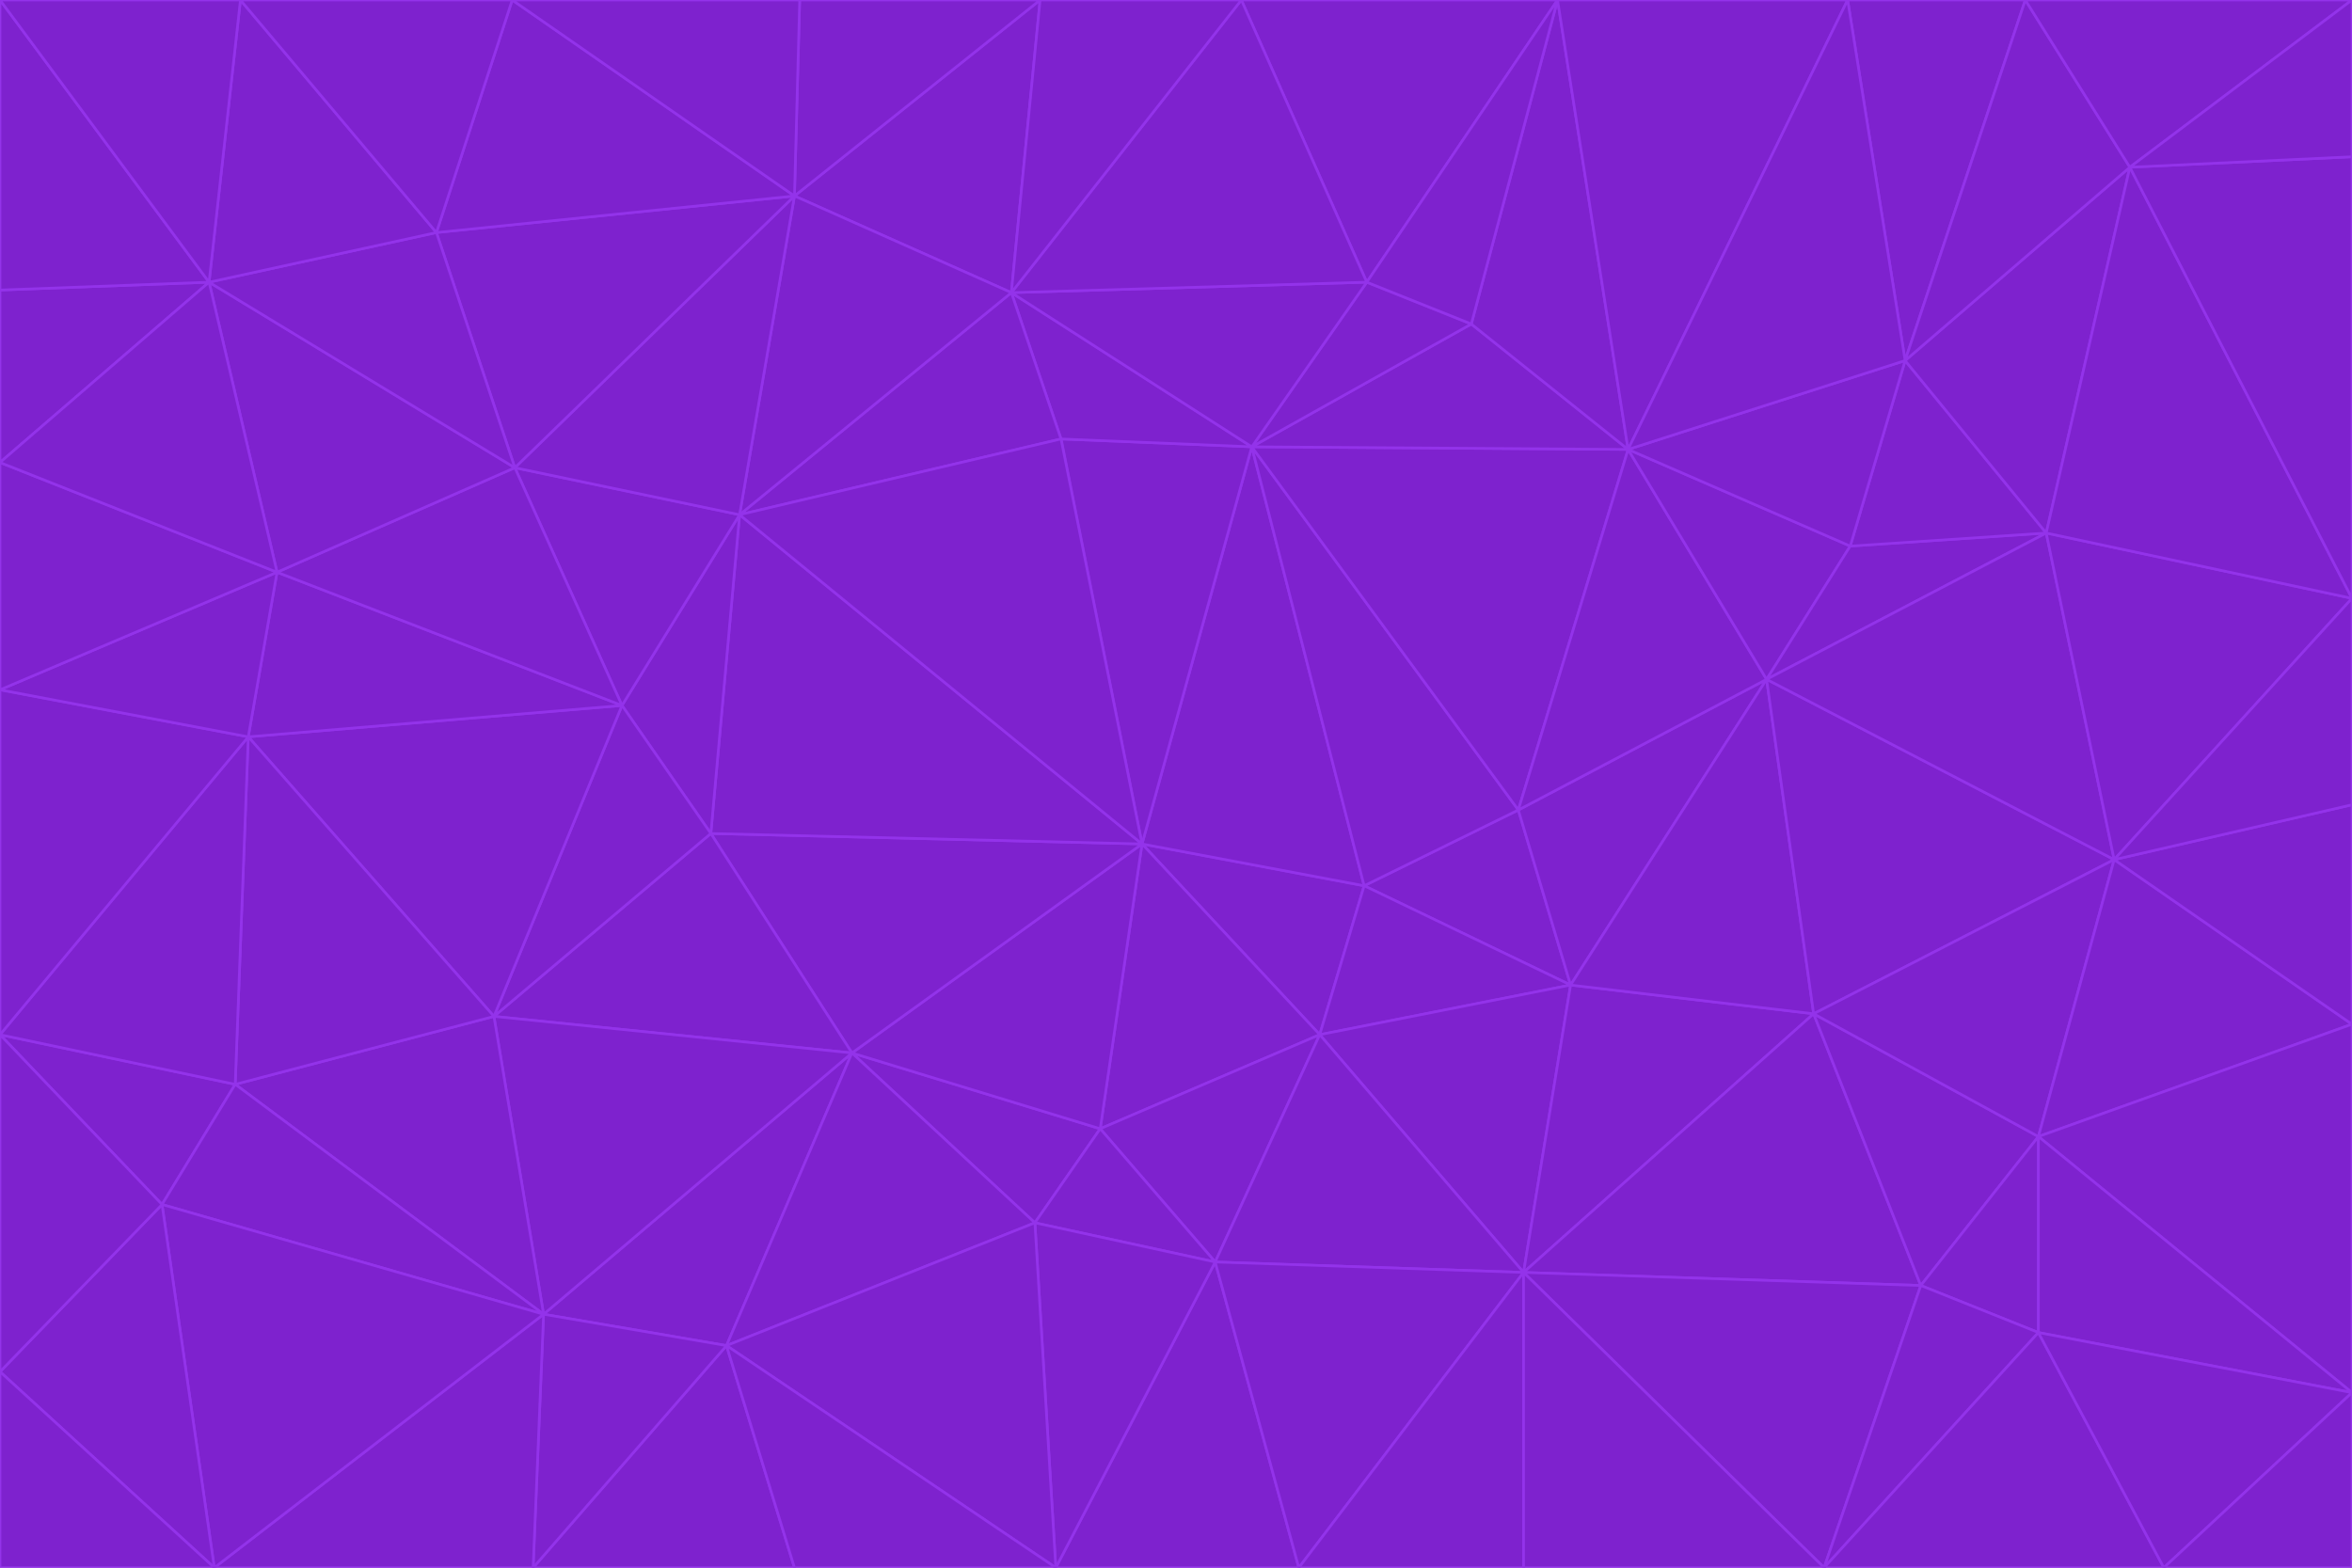 <svg id="visual" viewBox="0 0 900 600" width="900" height="600" xmlns="http://www.w3.org/2000/svg" xmlns:xlink="http://www.w3.org/1999/xlink" version="1.1"><g stroke-width="1" stroke-linejoin="bevel"><path d="M437 323L505 396L522 339Z" fill="#7e22ce" stroke="#9333ea"></path><path d="M437 323L421 432L505 396Z" fill="#7e22ce" stroke="#9333ea"></path><path d="M601 377L581 310L522 339Z" fill="#7e22ce" stroke="#9333ea"></path><path d="M522 339L479 171L437 323Z" fill="#7e22ce" stroke="#9333ea"></path><path d="M421 432L465 483L505 396Z" fill="#7e22ce" stroke="#9333ea"></path><path d="M505 396L601 377L522 339Z" fill="#7e22ce" stroke="#9333ea"></path><path d="M583 487L601 377L505 396Z" fill="#7e22ce" stroke="#9333ea"></path><path d="M326 403L396 468L421 432Z" fill="#7e22ce" stroke="#9333ea"></path><path d="M421 432L396 468L465 483Z" fill="#7e22ce" stroke="#9333ea"></path><path d="M437 323L326 403L421 432Z" fill="#7e22ce" stroke="#9333ea"></path><path d="M465 483L583 487L505 396Z" fill="#7e22ce" stroke="#9333ea"></path><path d="M581 310L479 171L522 339Z" fill="#7e22ce" stroke="#9333ea"></path><path d="M437 323L272 319L326 403Z" fill="#7e22ce" stroke="#9333ea"></path><path d="M479 171L406 168L437 323Z" fill="#7e22ce" stroke="#9333ea"></path><path d="M283 197L272 319L437 323Z" fill="#7e22ce" stroke="#9333ea"></path><path d="M583 487L694 388L601 377Z" fill="#7e22ce" stroke="#9333ea"></path><path d="M601 377L676 260L581 310Z" fill="#7e22ce" stroke="#9333ea"></path><path d="M581 310L623 172L479 171Z" fill="#7e22ce" stroke="#9333ea"></path><path d="M694 388L676 260L601 377Z" fill="#7e22ce" stroke="#9333ea"></path><path d="M676 260L623 172L581 310Z" fill="#7e22ce" stroke="#9333ea"></path><path d="M479 171L387 112L406 168Z" fill="#7e22ce" stroke="#9333ea"></path><path d="M404 600L497 600L465 483Z" fill="#7e22ce" stroke="#9333ea"></path><path d="M465 483L497 600L583 487Z" fill="#7e22ce" stroke="#9333ea"></path><path d="M583 487L735 492L694 388Z" fill="#7e22ce" stroke="#9333ea"></path><path d="M404 600L465 483L396 468Z" fill="#7e22ce" stroke="#9333ea"></path><path d="M623 172L563 124L479 171Z" fill="#7e22ce" stroke="#9333ea"></path><path d="M387 112L283 197L406 168Z" fill="#7e22ce" stroke="#9333ea"></path><path d="M406 168L283 197L437 323Z" fill="#7e22ce" stroke="#9333ea"></path><path d="M283 197L238 270L272 319Z" fill="#7e22ce" stroke="#9333ea"></path><path d="M208 503L278 515L326 403Z" fill="#7e22ce" stroke="#9333ea"></path><path d="M563 124L523 108L479 171Z" fill="#7e22ce" stroke="#9333ea"></path><path d="M189 389L326 403L272 319Z" fill="#7e22ce" stroke="#9333ea"></path><path d="M326 403L278 515L396 468Z" fill="#7e22ce" stroke="#9333ea"></path><path d="M278 515L404 600L396 468Z" fill="#7e22ce" stroke="#9333ea"></path><path d="M523 108L387 112L479 171Z" fill="#7e22ce" stroke="#9333ea"></path><path d="M497 600L583 600L583 487Z" fill="#7e22ce" stroke="#9333ea"></path><path d="M676 260L708 209L623 172Z" fill="#7e22ce" stroke="#9333ea"></path><path d="M623 172L596 0L563 124Z" fill="#7e22ce" stroke="#9333ea"></path><path d="M783 204L708 209L676 260Z" fill="#7e22ce" stroke="#9333ea"></path><path d="M238 270L189 389L272 319Z" fill="#7e22ce" stroke="#9333ea"></path><path d="M698 600L735 492L583 487Z" fill="#7e22ce" stroke="#9333ea"></path><path d="M694 388L809 329L676 260Z" fill="#7e22ce" stroke="#9333ea"></path><path d="M204 600L304 600L278 515Z" fill="#7e22ce" stroke="#9333ea"></path><path d="M278 515L304 600L404 600Z" fill="#7e22ce" stroke="#9333ea"></path><path d="M189 389L208 503L326 403Z" fill="#7e22ce" stroke="#9333ea"></path><path d="M735 492L780 435L694 388Z" fill="#7e22ce" stroke="#9333ea"></path><path d="M398 0L304 75L387 112Z" fill="#7e22ce" stroke="#9333ea"></path><path d="M387 112L304 75L283 197Z" fill="#7e22ce" stroke="#9333ea"></path><path d="M283 197L197 179L238 270Z" fill="#7e22ce" stroke="#9333ea"></path><path d="M238 270L95 282L189 389Z" fill="#7e22ce" stroke="#9333ea"></path><path d="M304 75L197 179L283 197Z" fill="#7e22ce" stroke="#9333ea"></path><path d="M583 600L698 600L583 487Z" fill="#7e22ce" stroke="#9333ea"></path><path d="M735 492L780 510L780 435Z" fill="#7e22ce" stroke="#9333ea"></path><path d="M783 204L729 138L708 209Z" fill="#7e22ce" stroke="#9333ea"></path><path d="M708 209L729 138L623 172Z" fill="#7e22ce" stroke="#9333ea"></path><path d="M596 0L475 0L523 108Z" fill="#7e22ce" stroke="#9333ea"></path><path d="M523 108L475 0L387 112Z" fill="#7e22ce" stroke="#9333ea"></path><path d="M780 435L809 329L694 388Z" fill="#7e22ce" stroke="#9333ea"></path><path d="M698 600L780 510L735 492Z" fill="#7e22ce" stroke="#9333ea"></path><path d="M780 435L900 392L809 329Z" fill="#7e22ce" stroke="#9333ea"></path><path d="M809 329L783 204L676 260Z" fill="#7e22ce" stroke="#9333ea"></path><path d="M596 0L523 108L563 124Z" fill="#7e22ce" stroke="#9333ea"></path><path d="M475 0L398 0L387 112Z" fill="#7e22ce" stroke="#9333ea"></path><path d="M208 503L204 600L278 515Z" fill="#7e22ce" stroke="#9333ea"></path><path d="M82 600L204 600L208 503Z" fill="#7e22ce" stroke="#9333ea"></path><path d="M707 0L596 0L623 172Z" fill="#7e22ce" stroke="#9333ea"></path><path d="M106 219L95 282L238 270Z" fill="#7e22ce" stroke="#9333ea"></path><path d="M189 389L90 415L208 503Z" fill="#7e22ce" stroke="#9333ea"></path><path d="M95 282L90 415L189 389Z" fill="#7e22ce" stroke="#9333ea"></path><path d="M197 179L106 219L238 270Z" fill="#7e22ce" stroke="#9333ea"></path><path d="M80 108L106 219L197 179Z" fill="#7e22ce" stroke="#9333ea"></path><path d="M167 89L197 179L304 75Z" fill="#7e22ce" stroke="#9333ea"></path><path d="M398 0L306 0L304 75Z" fill="#7e22ce" stroke="#9333ea"></path><path d="M196 0L167 89L304 75Z" fill="#7e22ce" stroke="#9333ea"></path><path d="M775 0L707 0L729 138Z" fill="#7e22ce" stroke="#9333ea"></path><path d="M729 138L707 0L623 172Z" fill="#7e22ce" stroke="#9333ea"></path><path d="M0 396L62 461L90 415Z" fill="#7e22ce" stroke="#9333ea"></path><path d="M90 415L62 461L208 503Z" fill="#7e22ce" stroke="#9333ea"></path><path d="M0 396L90 415L95 282Z" fill="#7e22ce" stroke="#9333ea"></path><path d="M900 533L900 392L780 435Z" fill="#7e22ce" stroke="#9333ea"></path><path d="M809 329L900 229L783 204Z" fill="#7e22ce" stroke="#9333ea"></path><path d="M783 204L815 64L729 138Z" fill="#7e22ce" stroke="#9333ea"></path><path d="M900 533L780 435L780 510Z" fill="#7e22ce" stroke="#9333ea"></path><path d="M900 392L900 308L809 329Z" fill="#7e22ce" stroke="#9333ea"></path><path d="M698 600L828 600L780 510Z" fill="#7e22ce" stroke="#9333ea"></path><path d="M900 308L900 229L809 329Z" fill="#7e22ce" stroke="#9333ea"></path><path d="M900 229L815 64L783 204Z" fill="#7e22ce" stroke="#9333ea"></path><path d="M306 0L196 0L304 75Z" fill="#7e22ce" stroke="#9333ea"></path><path d="M167 89L80 108L197 179Z" fill="#7e22ce" stroke="#9333ea"></path><path d="M828 600L900 533L780 510Z" fill="#7e22ce" stroke="#9333ea"></path><path d="M62 461L82 600L208 503Z" fill="#7e22ce" stroke="#9333ea"></path><path d="M815 64L775 0L729 138Z" fill="#7e22ce" stroke="#9333ea"></path><path d="M92 0L80 108L167 89Z" fill="#7e22ce" stroke="#9333ea"></path><path d="M0 264L0 396L95 282Z" fill="#7e22ce" stroke="#9333ea"></path><path d="M0 264L95 282L106 219Z" fill="#7e22ce" stroke="#9333ea"></path><path d="M62 461L0 525L82 600Z" fill="#7e22ce" stroke="#9333ea"></path><path d="M0 177L0 264L106 219Z" fill="#7e22ce" stroke="#9333ea"></path><path d="M828 600L900 600L900 533Z" fill="#7e22ce" stroke="#9333ea"></path><path d="M0 396L0 525L62 461Z" fill="#7e22ce" stroke="#9333ea"></path><path d="M0 111L0 177L80 108Z" fill="#7e22ce" stroke="#9333ea"></path><path d="M80 108L0 177L106 219Z" fill="#7e22ce" stroke="#9333ea"></path><path d="M900 229L900 60L815 64Z" fill="#7e22ce" stroke="#9333ea"></path><path d="M815 64L900 0L775 0Z" fill="#7e22ce" stroke="#9333ea"></path><path d="M196 0L92 0L167 89Z" fill="#7e22ce" stroke="#9333ea"></path><path d="M0 525L0 600L82 600Z" fill="#7e22ce" stroke="#9333ea"></path><path d="M0 0L0 111L80 108Z" fill="#7e22ce" stroke="#9333ea"></path><path d="M900 60L900 0L815 64Z" fill="#7e22ce" stroke="#9333ea"></path><path d="M92 0L0 0L80 108Z" fill="#7e22ce" stroke="#9333ea"></path></g></svg>
